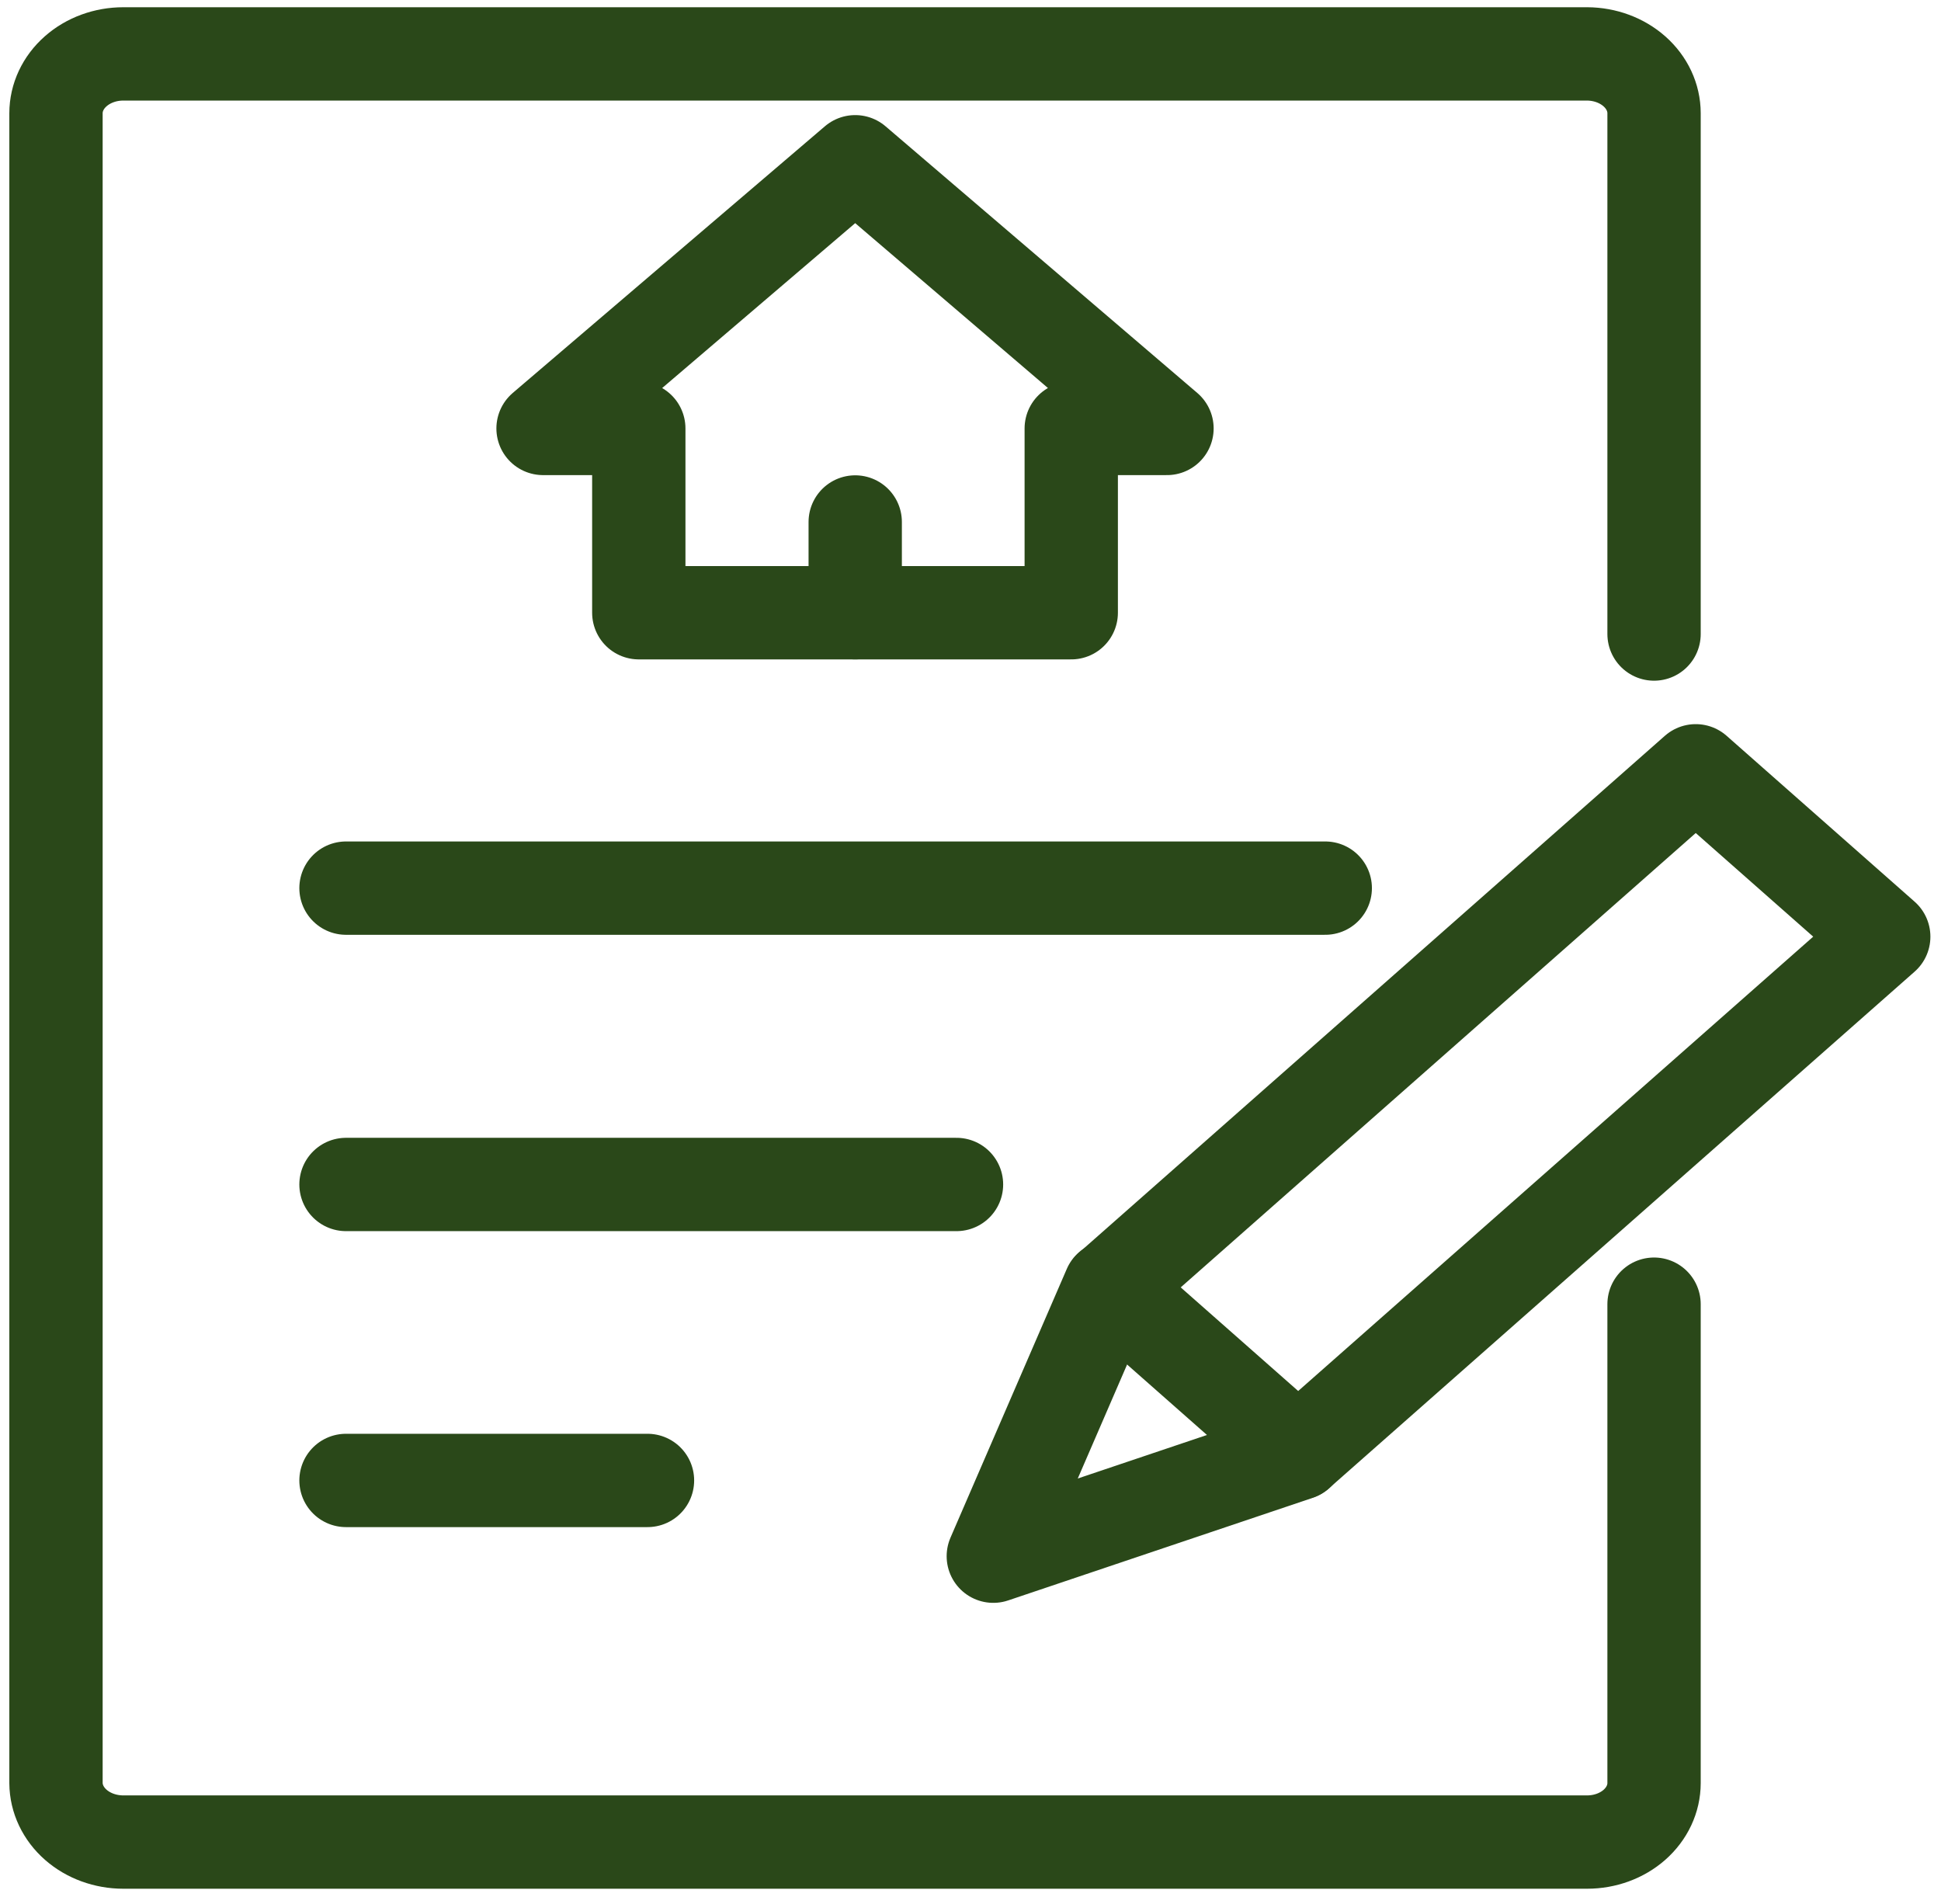 <svg width="104" height="102" viewBox="0 0 104 102" fill="none" xmlns="http://www.w3.org/2000/svg">
<path d="M88.625 33.967V6.067C88.625 5.227 88.248 4.421 87.577 3.826C86.905 3.23 85.994 2.893 85.042 2.888H6.604C5.648 2.888 4.731 3.223 4.056 3.819C3.38 4.415 3 5.224 3 6.067V95.525C3.006 96.365 3.388 97.169 4.063 97.761C4.738 98.353 5.652 98.685 6.604 98.685H85.042C85.992 98.685 86.903 98.352 87.575 97.76C88.247 97.167 88.625 96.363 88.625 95.525V69.869" stroke="#2A4819" stroke-width="5" stroke-linecap="round" stroke-linejoin="round"/>
<path d="M62.528 22.953L45.823 8.666L29.097 22.953H34.227V32.826H57.398V22.953H62.528Z" stroke="#2A4819" stroke-width="5" stroke-linecap="round" stroke-linejoin="round"/>
<path d="M18.539 47.58H71.008" stroke="#2A4819" stroke-width="5" stroke-linecap="round" stroke-linejoin="round"/>
<path d="M45.823 32.826V27.964" stroke="#2A4819" stroke-width="5" stroke-linecap="round" stroke-linejoin="round"/>
<path d="M18.539 63.456H51.25" stroke="#2A4819" stroke-width="5" stroke-linecap="round" stroke-linejoin="round"/>
<path d="M18.539 79.312H34.693" stroke="#2A4819" stroke-width="5" stroke-linecap="round" stroke-linejoin="round"/>
<path d="M100.932 50.18L90.859 41.294L59.484 68.969L69.558 77.854L100.932 50.18Z" stroke="#2A4819" stroke-width="5" stroke-linecap="round" stroke-linejoin="round"/>
<path d="M69.545 77.873L53.222 83.37L59.454 68.972" stroke="#2A4819" stroke-width="5" stroke-linecap="round" stroke-linejoin="round"/>
</svg>
